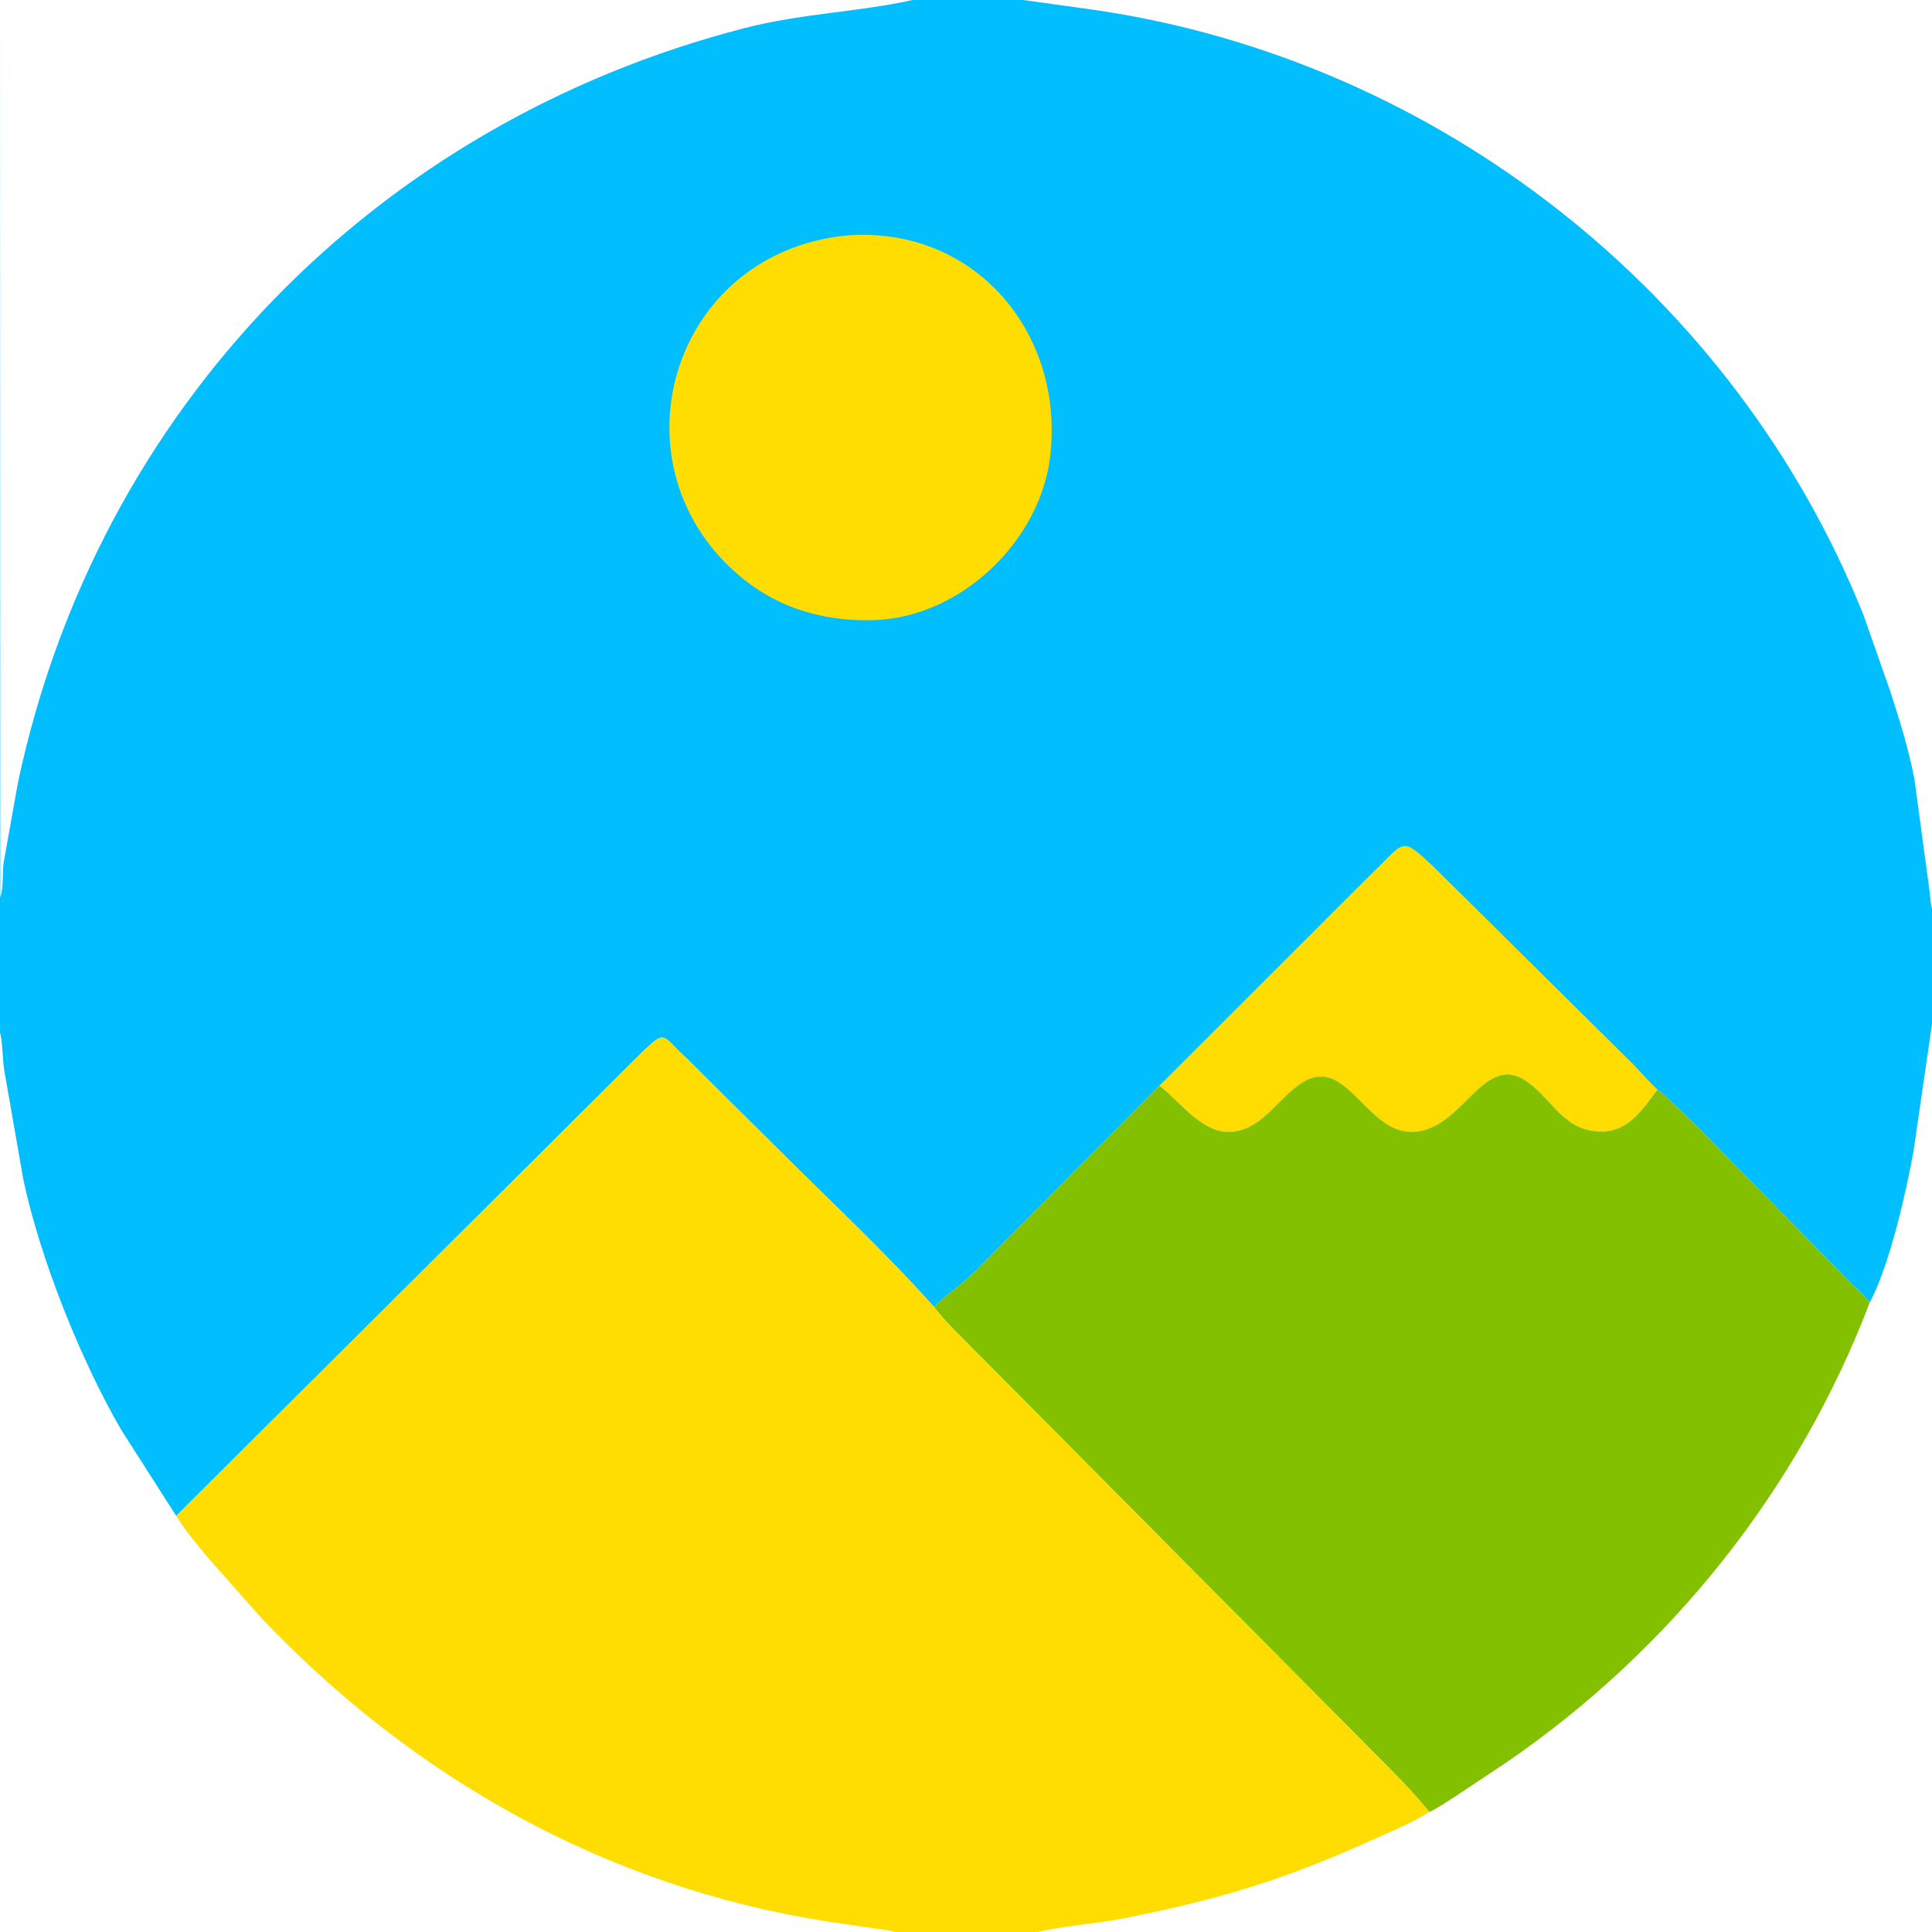 <?xml version="1.0" encoding="utf-8" ?>
<svg xmlns="http://www.w3.org/2000/svg" xmlns:xlink="http://www.w3.org/1999/xlink" width="512" height="512">
	<path fill="#01BEFE" d="M0 237.831L0 0L241.832 0L271.17 0L512 0L512 240.831L512 271.423L512 512L274.918 512L237.089 512L0 512L0 273.671L0 237.831ZM0 273.671L0 512L237.089 512L274.918 512C282.53 510.275 290.346 509.833 298 508.33C322.597 503.499 339.81 498.3 362.378 488.184C367.863 485.725 373.651 483.362 378.773 480.216C374.272 474.59 369.144 469.521 364.063 464.429L258.461 358.07C254.827 354.306 250.659 350.545 247.525 346.355C234.487 331.725 219.997 318.311 206.141 304.459L182.051 280.559C175.084 274.202 176.69 272.681 169.965 279.049L46.696 401.728L32.156 378.974C21.455 360.613 10.611 333.504 6.182 312.593L1.107 283.519C0.64 280.345 0.749 277.045 0.089 273.915L0 273.671ZM512 271.423L507.061 305.305C505.173 315.845 500.693 335.524 495.5 345.176C493.703 342.951 491.293 340.923 489.295 338.832L451.534 300.367C447.518 296.448 443.595 292.34 439.288 288.74C435.066 294.389 431.268 300.421 423.33 299.876C414.471 299.267 411.502 291.866 405.208 287.058C393.146 277.844 387.949 299.737 374.272 300.001C361.802 300.241 356.661 278.921 344.631 287.259L344.25 287.526C338.442 291.558 334.637 298.872 326.973 299.919C318.904 301.02 312.901 292.039 307.218 287.752L258.493 336.909C255.009 340.389 250.444 343.332 247.525 346.355C250.659 350.545 254.827 354.306 258.461 358.07L364.063 464.429C369.144 469.521 374.272 474.59 378.773 480.216C373.651 483.362 367.863 485.725 362.378 488.184C339.81 498.3 322.597 503.499 298 508.33C290.346 509.833 282.53 510.275 274.918 512L512 512L512 271.423ZM0.077 237.831C1.028 235.178 0.559 231.466 0.958 228.625L4.762 207.375C25.824 108.125 99.624 32.636 197.306 7.451C212.422 3.554 227.117 3.231 241.45 0.086L241.832 0L0 0L0.077 237.831ZM271.17 0L290.133 2.636C381.079 15.951 459.769 77.893 493.83 162.964L500.907 183.105C503.375 190.727 505.797 198.439 507.315 206.318L511.399 236.513C511.567 237.913 511.632 239.476 512 240.831L512 0L271.17 0Z"/>
	<path fill="#FD0" d="M307.218 287.752L363.519 231.494C372.498 223.054 370.944 221.283 379.931 229.71L433.015 282.239C435.061 284.397 437.068 286.77 439.288 288.74C435.066 294.389 431.268 300.421 423.33 299.876C414.471 299.267 411.502 291.866 405.208 287.058C393.146 277.844 387.949 299.737 374.272 300.001C361.802 300.241 356.661 278.921 344.631 287.259L344.25 287.526C338.442 291.558 334.637 298.872 326.973 299.919C318.904 301.02 312.901 292.039 307.218 287.752Z"/>
	<path fill="#FD0" d="M224.912 62.353L225.987 62.291C259.011 60.712 282.067 88.694 278.312 120.875C275.686 143.38 254.746 163.416 231.995 164.323C219.18 164.811 206.957 161.522 196.884 153.352C160.96 124.213 177.263 66.692 224.912 62.353Z"/>
	<path fill="#82C000" d="M512 271.423L512 512L274.918 512C282.53 510.275 290.346 509.833 298 508.33C322.597 503.499 339.81 498.3 362.378 488.184C367.863 485.725 373.651 483.362 378.773 480.216C374.272 474.59 369.144 469.521 364.063 464.429L258.461 358.07C254.827 354.306 250.659 350.545 247.525 346.355C250.444 343.332 255.009 340.389 258.493 336.909L307.218 287.752C312.901 292.039 318.904 301.02 326.973 299.919C334.637 298.872 338.442 291.558 344.25 287.526L344.631 287.259C356.661 278.921 361.802 300.241 374.272 300.001C387.949 299.737 393.146 277.844 405.208 287.058C411.502 291.866 414.471 299.267 423.33 299.876C431.268 300.421 435.066 294.389 439.288 288.74C443.595 292.34 447.518 296.448 451.534 300.367L489.295 338.832C491.293 340.923 493.703 342.951 495.5 345.176C500.693 335.524 505.173 315.845 507.061 305.305L512 271.423ZM512 271.423L507.061 305.305C505.173 315.845 500.693 335.524 495.5 345.176C476.636 394.715 442.652 437.39 398.845 467.316L385.75 476.017C383.495 477.463 381.197 479.075 378.773 480.216C373.651 483.362 367.863 485.725 362.378 488.184C339.81 498.3 322.597 503.499 298 508.33C290.346 509.833 282.53 510.275 274.918 512L512 512L512 271.423Z"/>
	<path fill="#FD0" d="M0 273.671L0.089 273.915C0.749 277.045 0.64 280.345 1.107 283.519L6.182 312.593C10.611 333.504 21.455 360.613 32.156 378.974L46.696 401.728L169.965 279.049C176.69 272.681 175.084 274.202 182.051 280.559L206.141 304.459C219.997 318.311 234.487 331.725 247.525 346.355C250.659 350.545 254.827 354.306 258.461 358.07L364.063 464.429C369.144 469.521 374.272 474.59 378.773 480.216C373.651 483.362 367.863 485.725 362.378 488.184C339.81 498.3 322.597 503.499 298 508.33C290.346 509.833 282.53 510.275 274.918 512L237.089 512L0 512L0 273.671ZM0 273.671L0 512L237.089 512C234.941 511.309 232.444 511.141 230.211 510.824L219.5 509.246C161.155 500.231 109.707 471.418 69.165 428.676L55.173 412.878C52.214 409.322 49.115 405.675 46.696 401.728L32.156 378.974C21.455 360.613 10.611 333.504 6.182 312.593L1.107 283.519C0.64 280.345 0.749 277.045 0.089 273.915L0 273.671Z"/>
</svg>
